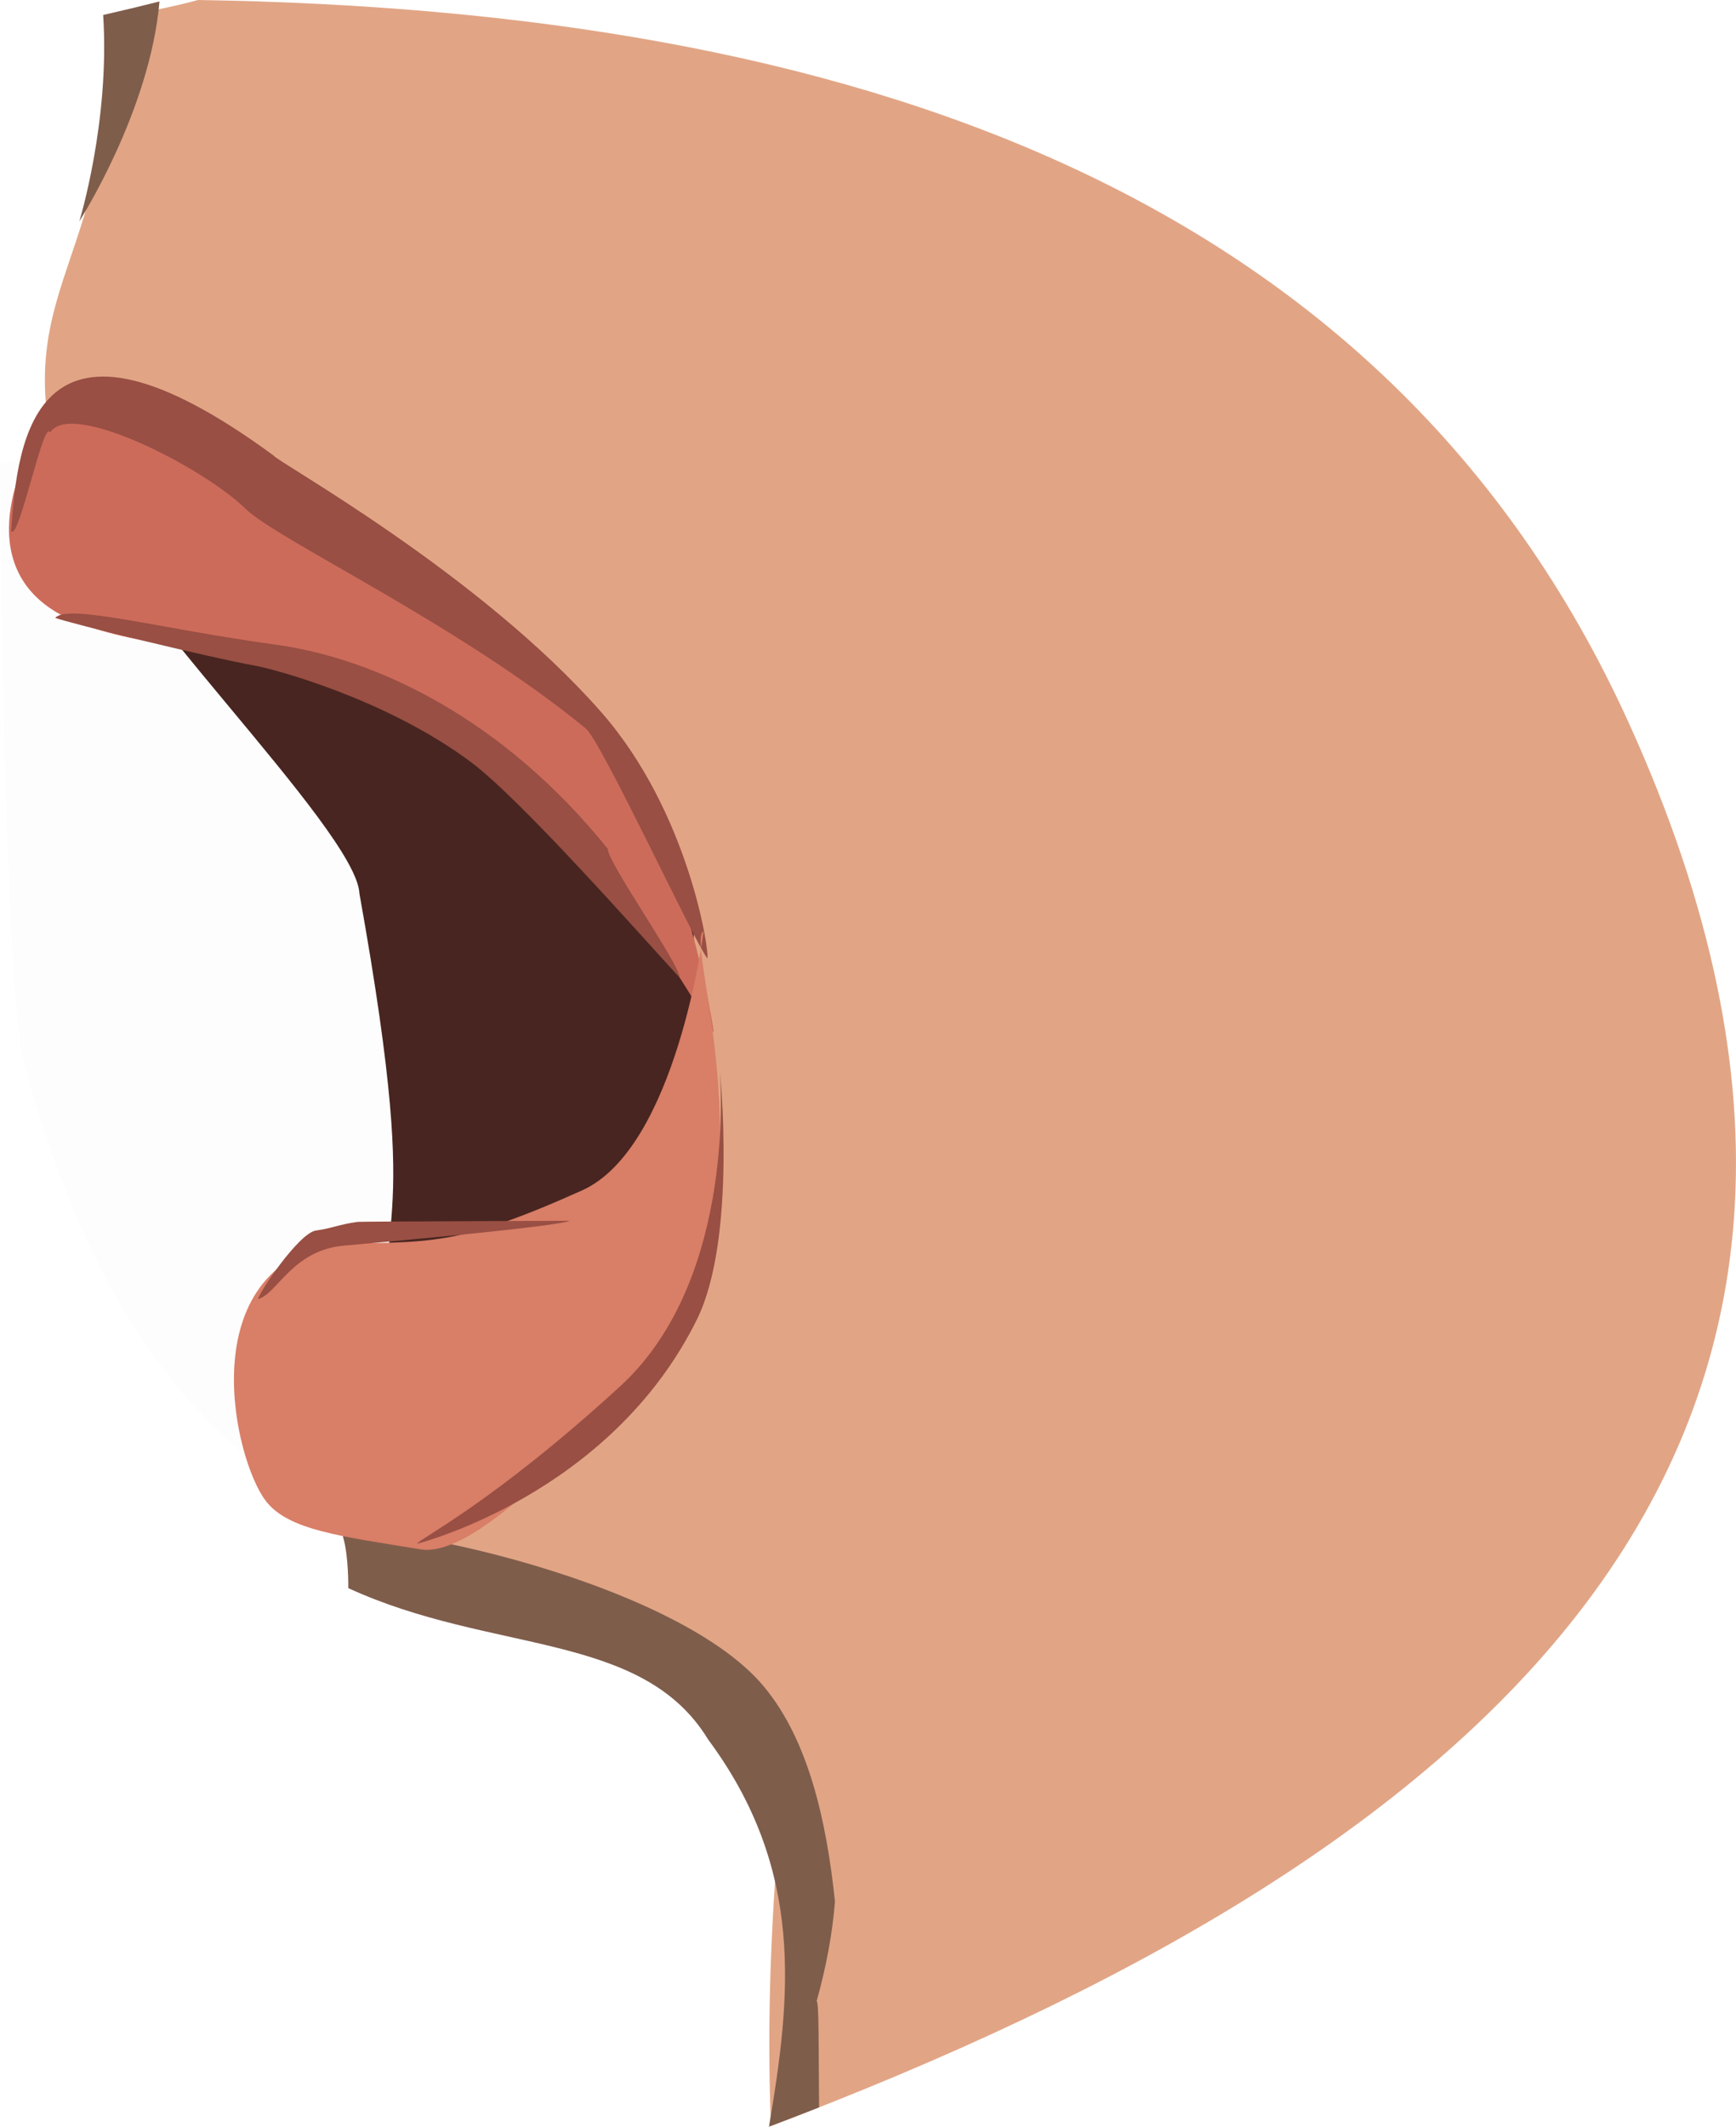 <svg xmlns="http://www.w3.org/2000/svg" fill="none" viewBox="77 322 54.72 66.99">
<path opacity="0.01" d="M108.646 374.212L108.803 372.329V349.146L108.444 345.196L108.499 344.839L108.411 344.488V341.713L108.274 340.205L108.241 340.006L106.939 339.296L104.432 338.042L103.484 337.726L100.503 336.981L98.618 336.836L97.986 336.626H97.321L96.147 336.332L95.728 336.272H89.438L88.656 336.468H87.873L87.451 336.362L86.784 336.453L86.31 336.077L83.961 335.49L83.833 335.266C81.739 335.576 79.206 336.134 77 336.607C77 336.607 77.11 353.078 77.762 355.502C81.541 369.539 88.805 368.948 88.67 371.504C93.605 373.529 101.727 373.183 106.571 376.671C107.07 375.704 107.761 374.884 108.646 374.212Z" fill="#121212"/>
<path d="M89.036 366.518C96.967 372.362 95.317 366.579 109.109 366.579C114.349 366.579 119.201 365.759 123.615 364.441C122.736 362.641 121.935 360.777 120.816 359.179C118.094 355.294 118.178 350.411 118.101 345.919C118.072 344.262 112.557 344.138 112.433 342.428C112.067 342.427 111.698 342.427 111.328 342.427C99.862 342.427 91.127 338.825 85.728 337.982C83.037 337.562 80.112 337.776 79.318 337.351C80.274 340.51 88.237 348.12 88.33 350.149C90.493 362.21 88.531 359.321 89.483 365.624L89.036 366.518Z" fill="#482520"/>
<path d="M83.993 338.852C87.236 338.495 89.248 339.434 92.026 341.732C94.123 343.467 97.161 345.725 98.643 350.21C99.29 351.132 98.552 360.087 97.364 361.292C93.147 365.571 86.17 365.905 87.741 368.922C88.965 371.273 94.892 371.19 98.189 374.153C100.968 376.653 101.607 378.878 101.465 380.788C101.248 383.704 101.199 386.426 101.301 388.967C123.2 380.668 138.922 368.053 128.341 344.772C120.657 327.865 103.595 322.314 83.241 322C82.482 322.215 81.314 322.42 80.549 322.615C80.54 330.772 76.924 331.111 79.126 337.778C79.126 337.778 80.75 339.209 83.993 338.852Z" fill="#E1A585"/>
<path d="M87.817 370.426C87.993 371.028 87.978 372.025 87.978 372.025C92.518 374.11 97.233 373.369 99.32 376.792C102.367 380.897 101.942 384.855 101.238 388.99C101.768 388.79 102.295 388.586 102.818 388.381C102.8 386.404 102.818 385.086 102.742 385.034C103.053 383.921 103.241 382.878 103.319 381.898C103.045 379.287 102.468 376.812 101.096 375.146C98.133 371.547 87.589 369.641 87.817 370.426Z" fill="#7F5D4B"/>
<path d="M84.825 341.003C84.003 340.251 83.473 339.785 83.473 339.785C83.473 339.785 83.548 340.318 84.825 341.003Z" fill="#482520"/>
<path d="M78.327 335.52C77.92 336.027 75.971 339.582 78.749 341.268C80.338 342.233 83.719 342.492 84.213 342.488C84.707 342.483 91.472 344.878 91.62 344.621C91.62 344.621 94.274 347.225 96.447 349.976C98.155 352.137 99.494 354.605 99.5 354.517C99.5 354.517 98.774 349.42 96.625 346.162C95.062 343.793 92.372 341.395 89.036 339.534C89.036 339.534 79.771 333.723 78.327 335.52Z" fill="#CD6B5B"/>
<path d="M85.624 336.349C78.138 330.856 77.543 335.747 77.353 338.732C77.599 339.051 78.38 335.157 78.579 335.625C79.224 334.585 83.4 336.717 84.738 338.025C85.752 339.014 91.462 341.663 95.464 344.947C95.959 345.352 98.945 351.788 99.297 352.188C99.368 351.998 98.723 347.584 95.946 344.426C92.091 340.042 85.717 336.539 85.624 336.349Z" fill="#994F43"/>
<path d="M85.678 342.304C81.978 341.797 79.164 341.006 78.74 341.462C79.206 341.637 83.662 342.725 85.039 342.968C85.595 343.066 89.153 343.998 91.841 346.003C93.445 347.199 97.272 351.55 98.422 352.794C98.445 352.406 96.119 349.114 96.16 348.74C92.855 344.638 88.863 342.74 85.678 342.304Z" fill="#994F43"/>
<path d="M95.347 359.497C91.389 361.276 90.543 361.127 87.389 361.17C83.04 362.183 84.389 367.994 85.379 369.28C86.084 370.197 87.72 370.39 90.266 370.805C92.311 371.138 96.804 365.716 97.214 365.124C97.799 364.277 98.909 362.642 99.233 361.445C100.513 356.711 98.656 351.546 99.179 351.337C99.179 351.337 98.322 358.16 95.347 359.497Z" fill="#D97E67"/>
<path d="M90.143 370.628C90.143 370.628 96.223 369.109 98.966 363.566C100.244 360.985 99.687 355.693 99.687 355.693C99.687 355.693 100.294 362.238 96.551 365.665C92.523 369.353 90.174 370.496 90.143 370.628Z" fill="#994F43"/>
<path d="M87.85 361.235C95.094 360.596 94.947 360.454 94.947 360.454C94.947 360.454 88.36 360.476 88.276 360.488C87.687 360.568 87.496 360.684 86.955 360.762C86.415 360.841 85.13 362.762 85.137 362.918C85.747 362.754 86.206 361.381 87.85 361.235Z" fill="#994F43"/>
<path d="M82.027 322.046C81.437 322.195 80.846 322.337 80.252 322.472C80.47 325.824 79.5 328.971 79.5 328.971C79.5 328.971 81.729 325.503 82.027 322.046Z" fill="#7F5D4B"/>
</svg>